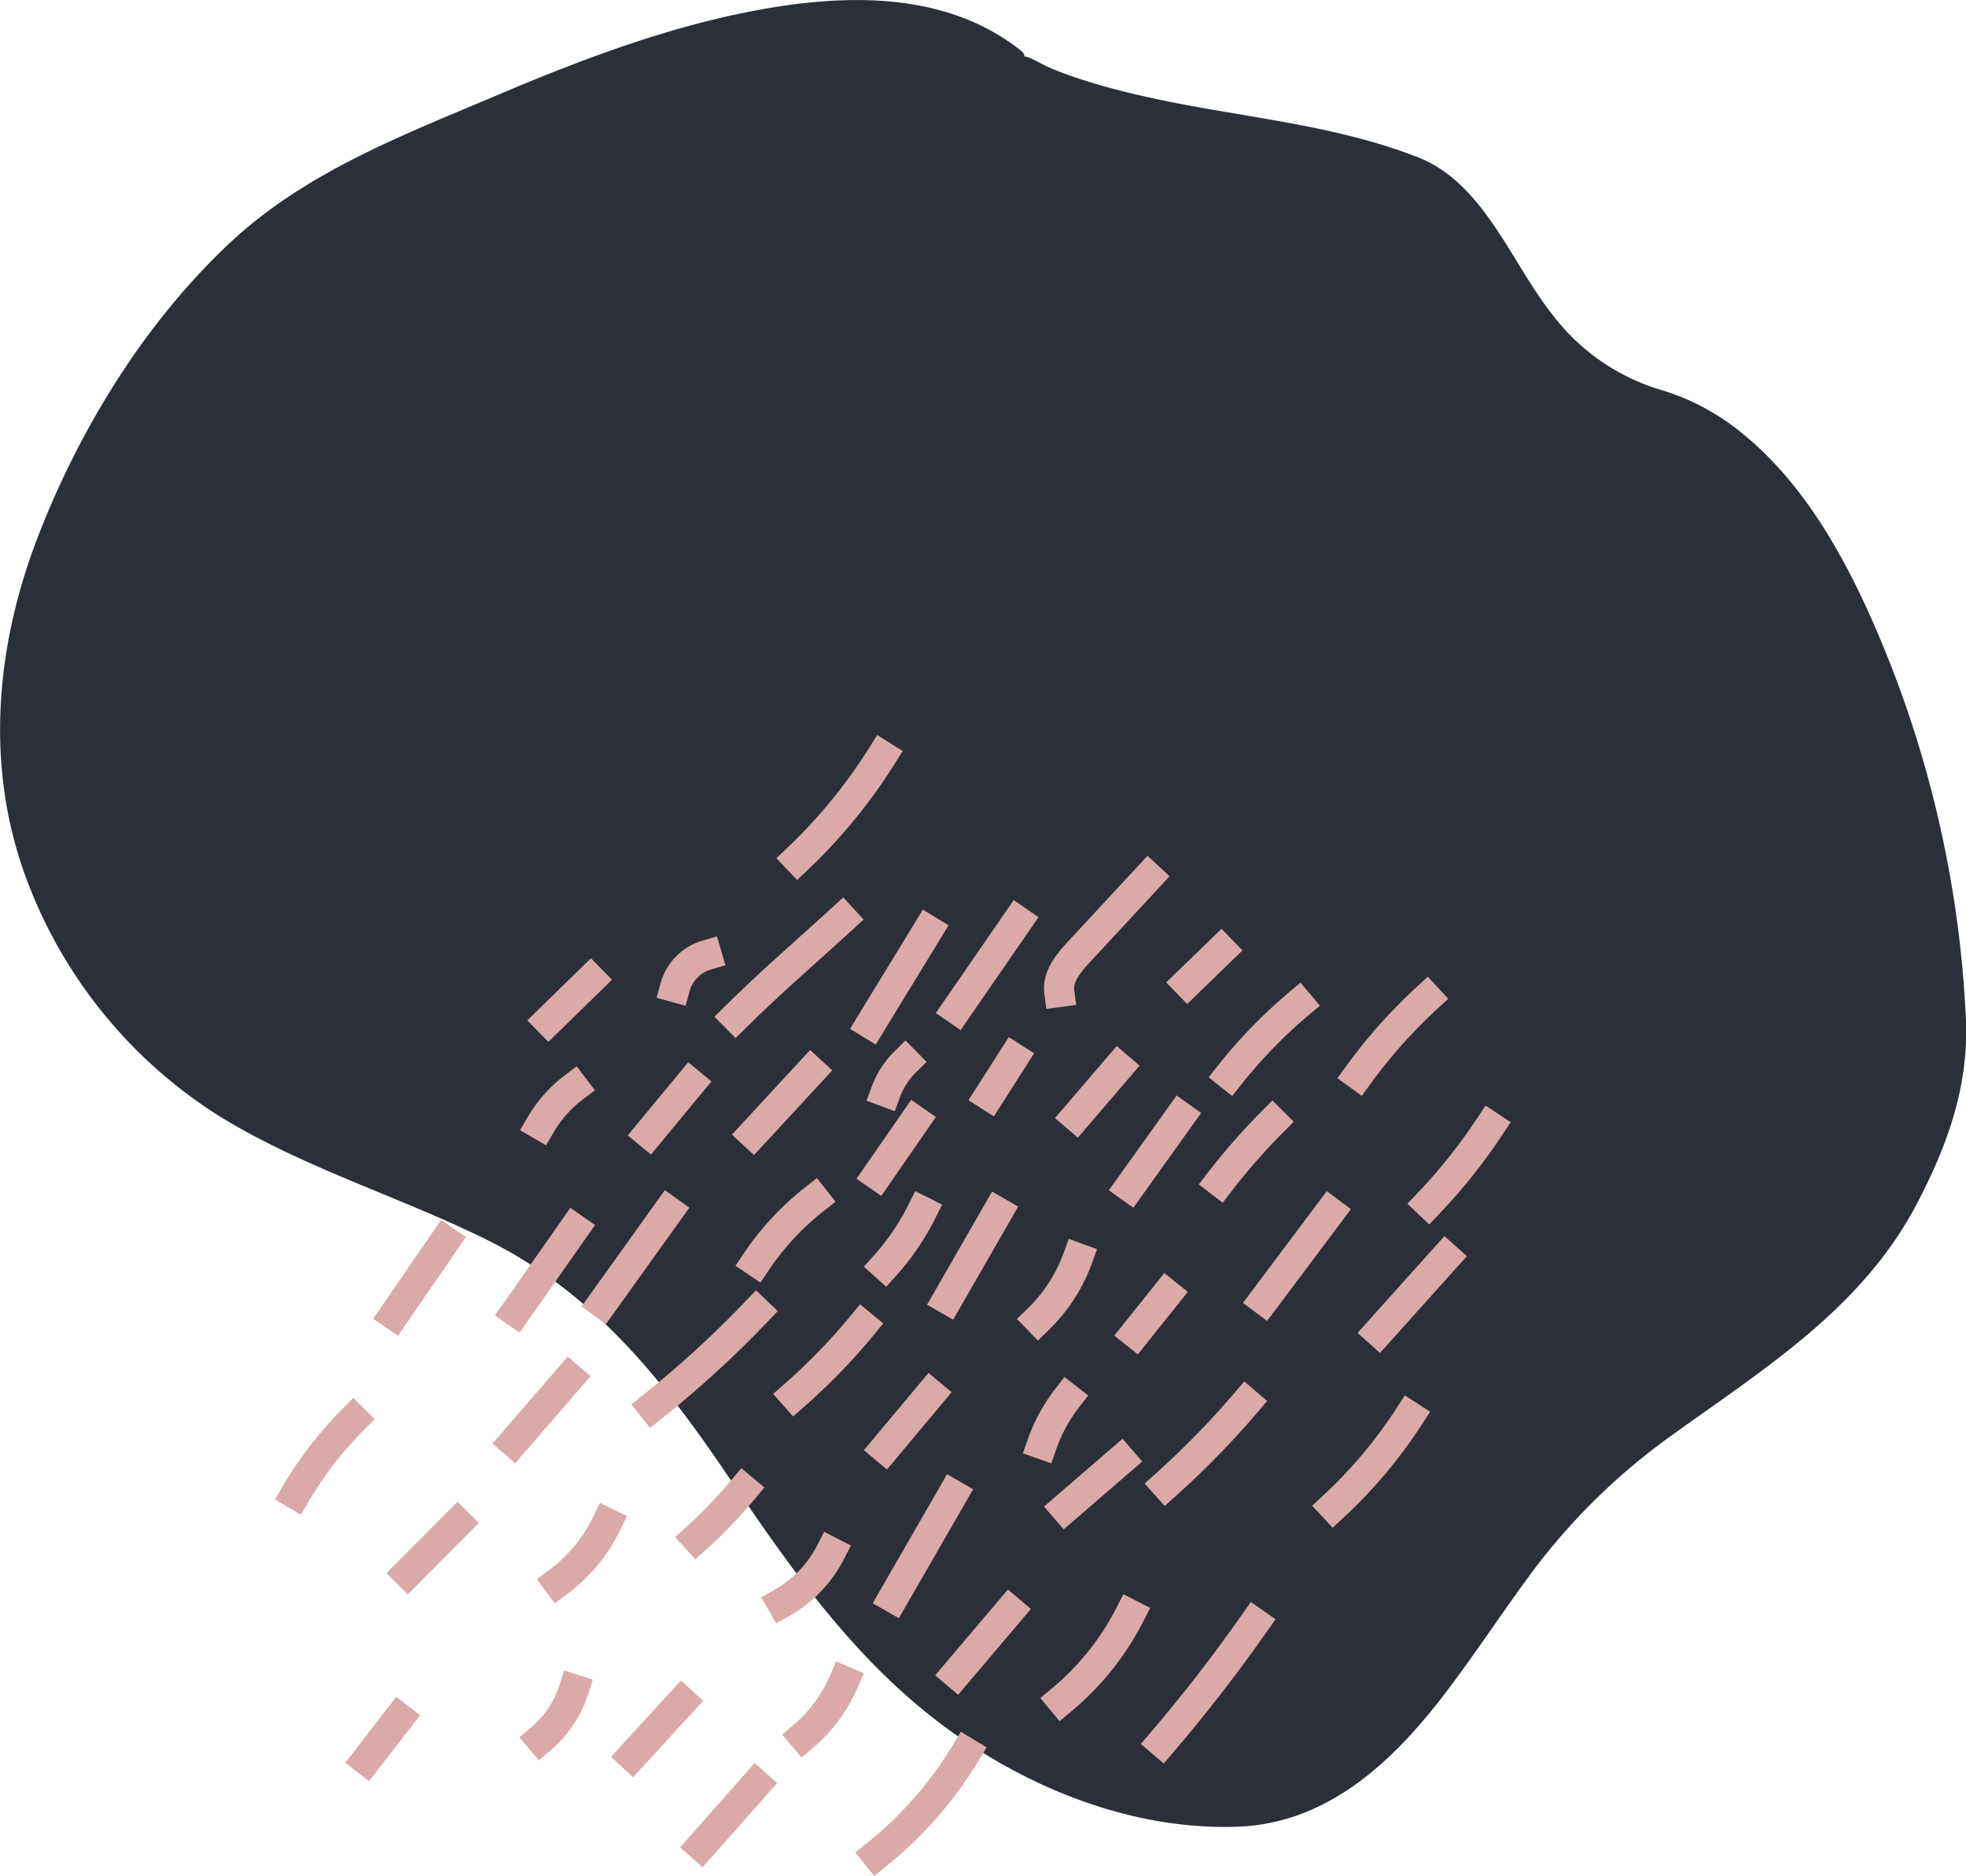 <svg xmlns="http://www.w3.org/2000/svg" viewBox="0 0 326.52 311.62"><defs><style>.cls-1{fill:#2b3038;}.cls-2{fill:none;stroke:#dba9a9;stroke-linecap:square;stroke-linejoin:round;stroke-width:5px;}</style></defs><title>soutien_bg-image_1</title><g id="Calque_2" data-name="Calque 2"><g id="blurbs"><path class="cls-1" d="M168.58,9.54C143.05-11.71,89.24,14.16,59,27.91c-17.43,7.92-30.41,23.3-40.31,39.7C8.37,84.69.61,104.08,1.42,124c1,23.66,14.59,46.12,34.33,59.2,12.27,8.13,40.91,17.64,53.31,25.55C111.88,223.31,120.13,244,137,265.2S175.75,301,202.79,302c26.27,1,37.48-25.62,53.87-46.17s35.87-25.39,53-45.32c6.45-7.5,12.13-20.28,14.68-29.84C328.48,165.16,314.71,76,274.61,66c-20.52-5.13-26.33-32.5-37.62-37.63-16.35-7.42-53.33-8.66-68.36-18.47C168.55,9.84,168.65,9.6,168.58,9.54Z"/><path class="cls-1" d="M169.64,8.48C158.77-.24,144.57-1,131.25.8c-16.84,2.32-33.06,8.39-48.65,15S50.87,28.53,38.37,40.17C24.13,53.42,13.16,71.3,6.22,89.36s-8.72,37.92-1.93,56.37a79.2,79.2,0,0,0,32,39.59c14,8.67,30.15,13.45,44.83,20.76,17.29,8.61,28.84,22.95,39.46,38.63,10.46,15.43,21,30.74,36.15,42,13.79,10.31,31.36,17.36,48.81,16.73,15.1-.54,26-11,34.62-22.35,5-6.58,9.52-13.53,14.45-20.16A105.59,105.59,0,0,1,278,238.18c15.29-11,31.36-21,40.36-38.22,5.09-9.73,8.57-19.4,8.16-30.36a184.71,184.71,0,0,0-16.63-68.87C304.93,90,298.51,79.35,289.23,71.88a38.53,38.53,0,0,0-13-7,35.22,35.22,0,0,1-18.15-12.3c-7-8.65-11.46-22-22.45-26.4-14.64-5.79-31-6.77-46.26-10.33a110,110,0,0,1-10.83-3c-1.63-.56-3.24-1.16-4.81-1.88-.68-.31-3.73-2.12-3.65-1.4-.23-1.89-3.23-1.91-3,0,.45,3.68,9.41,5.79,12.35,6.73a189.86,189.86,0,0,0,22.49,5.19c7.43,1.39,14.9,2.64,22.25,4.39,5.7,1.37,12.16,2.68,16.36,7,8.6,8.93,12.63,21.23,22.67,29,4.86,3.77,10.13,4.7,15.61,7a40.31,40.31,0,0,1,13,9.3c16.7,17.27,24.18,43.44,28.62,66.43,1.83,9.52,3.3,19.34,3.16,29.06-.2,13.07-7.63,27.48-16.14,37-12.22,13.69-28.93,21.68-42.38,33.91-12.64,11.5-20.37,26.88-31.39,39.74-5,5.83-10.85,11.26-18.14,14-8.25,3.11-17.46,2.2-25.9.37-17.6-3.82-32.88-14-45-27.06-12.45-13.36-21-29.58-32.38-43.78-10.54-13.19-23.26-21.89-38.54-28.66-14.1-6.24-29.61-11.22-41.87-20.84C17.4,167.23,7,150.67,3.84,132.61.14,111.16,7.6,89.8,18.19,71.4c9.5-16.52,22-32.47,39.42-41.16A388.1,388.1,0,0,1,101,11.78c14.82-5.27,31.07-10.06,47-8.57,7.11.66,14,2.89,19.58,7.39C169,11.8,171.15,9.69,169.64,8.48Z"/><path class="cls-2" d="M144.61,170.08l9.49-15.54"/><path class="cls-2" d="M158.9,167.64,169,153"/><path class="cls-2" d="M175.93,164.78c-.34-2.55,1.54-4.81,3.29-6.69l11.5-12.4"/><path class="cls-2" d="M164.3,182l4-6.27"/><path class="cls-2" d="M145.73,195.18l6.23-9"/><path class="cls-2" d="M125.09,188.34l9.6-10.39"/><path class="cls-2" d="M122.19,168.91c5.74-5.7,11.77-10.87,17.71-16.31"/><path class="cls-2" d="M147.13,181.37a13.74,13.74,0,0,1,3.23-5"/><path class="cls-2" d="M157.38,215.81l8.31-14.46"/><path class="cls-2" d="M187.65,197.14,196,185.46"/><path class="cls-2" d="M178.74,185.46l7-8.17"/><path class="cls-2" d="M197.22,163.25l5.6-5.43"/><path class="cls-2" d="M204.24,178.55a83,83,0,0,1,11.45-11.8"/><path class="cls-2" d="M202.61,196.29a104.45,104.45,0,0,1,8.73-9.95"/><path class="cls-2" d="M188.58,221.47l5.18-6.48"/><path class="cls-2" d="M172.43,219.15A27.11,27.11,0,0,0,179,209"/><path class="cls-2" d="M147,210.22a40.56,40.56,0,0,0,6.12-9"/><path class="cls-2" d="M125.62,209.58a45.72,45.72,0,0,1,9.64-10.38"/><path class="cls-2" d="M131.94,231.77a100.06,100.06,0,0,0,11.24-11.59"/><path class="cls-2" d="M147,240.58l7.53-9"/><path class="cls-2" d="M173.07,239.89a27.4,27.4,0,0,1,4.16-7.64"/><path class="cls-2" d="M108.36,233.68a172.46,172.46,0,0,0,17.28-15.81"/><path class="cls-2" d="M100.07,216.45,111,201.19"/><path class="cls-2" d="M107.78,188.27l6.86-8.3"/><path class="cls-2" d="M112.12,164a7.72,7.72,0,0,1,5.26-5.35"/><path class="cls-2" d="M85.31,239.55l9.25-10.69"/><path class="cls-2" d="M85.68,217.9l9.66-13.79"/><path class="cls-2" d="M89.79,186.84a21.26,21.26,0,0,1,5.51-6.21"/><path class="cls-2" d="M123.43,247.41a81.34,81.34,0,0,1-7.77,8.09"/><path class="cls-2" d="M158.21,248.3l-9.85,17.1"/><path class="cls-2" d="M186.18,242.52l-9.26,8"/><path class="cls-2" d="M206.93,233a142.61,142.61,0,0,1-13.3,13.63"/><path class="cls-2" d="M220.86,201.36l-10.92,14.57"/><path class="cls-2" d="M237,165.77a86.39,86.39,0,0,0-11.39,12.78"/><path class="cls-2" d="M237.28,199.87a93,93,0,0,0,10.15-12.75"/><path class="cls-2" d="M229,221.22l11.09-12.36"/><path class="cls-2" d="M221.46,250.25a78.85,78.85,0,0,0,12.6-15"/><path class="cls-2" d="M193,289.42q8.15-9.54,15.36-19.83"/><path class="cls-2" d="M176.3,282.39a45.11,45.11,0,0,0,11.36-14.2"/><path class="cls-2" d="M158.84,278l8.85-10.44"/><path class="cls-2" d="M145.56,308.11a64.49,64.49,0,0,0,14.87-17"/><path class="cls-2" d="M116.48,306.65l9.07-10.25"/><path class="cls-2" d="M129.85,266.27a20.38,20.38,0,0,0,8.11-8.45"/><path class="cls-2" d="M133.42,288.43a24.8,24.8,0,0,0,6.75-9.17"/><path class="cls-2" d="M105,291.69l8.25-9"/><path class="cls-2" d="M92.65,262.84A26.9,26.9,0,0,0,100.8,253"/><path class="cls-2" d="M89.78,288.89a18,18,0,0,0,5.53-8.26"/><path class="cls-2" d="M91.11,169.54l7-6.83"/><path class="cls-2" d="M65.45,218.42l8.45-12.29"/><path class="cls-2" d="M49.08,248.2a62.1,62.1,0,0,1,9.62-12.45"/><path class="cls-2" d="M67.72,261.31,76,253"/><path class="cls-2" d="M60.85,292.37l5.41-7"/><path class="cls-2" d="M132.48,142.65a88,88,0,0,0,14-17.11"/></g></g></svg>
